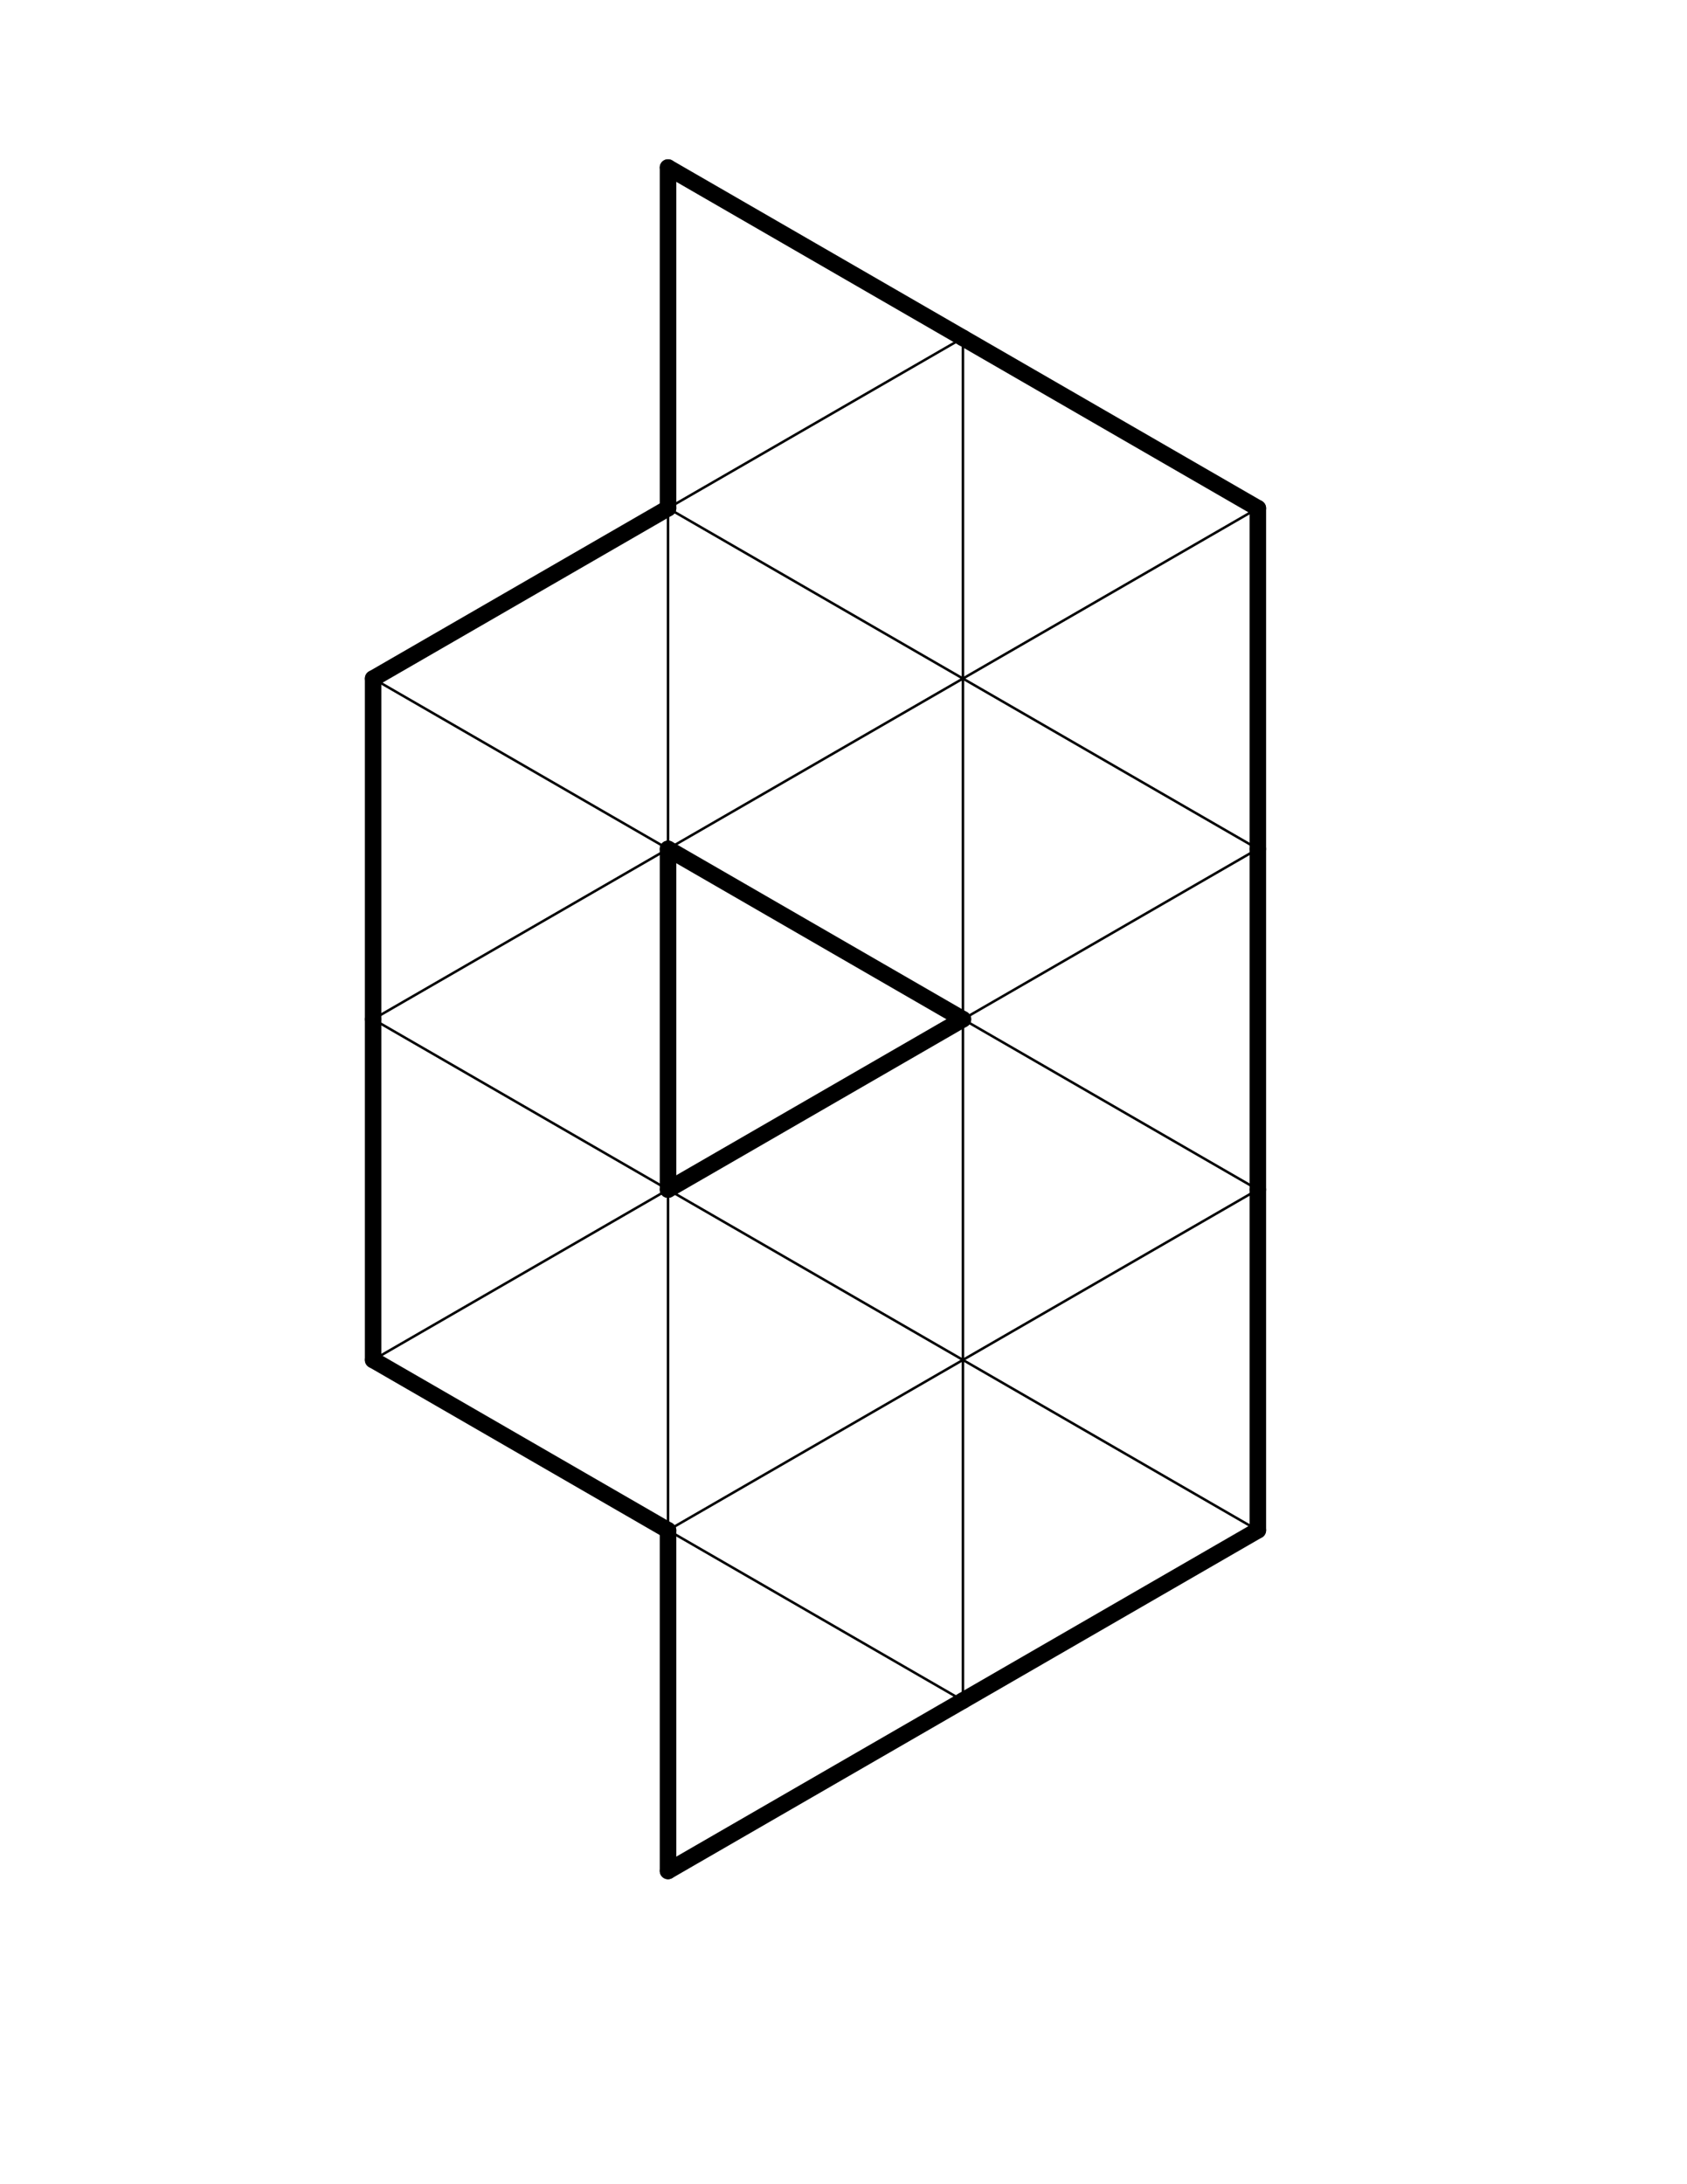 <?xml version="1.0" encoding="UTF-8" standalone="no"?>
<!-- Created with Inkscape (http://www.inkscape.org/) -->

<svg
   xmlns:dc="http://purl.org/dc/elements/1.1/"
   xmlns:cc="http://creativecommons.org/ns#"
   xmlns:rdf="http://www.w3.org/1999/02/22-rdf-syntax-ns#"
   xmlns:svg="http://www.w3.org/2000/svg"
   xmlns="http://www.w3.org/2000/svg"
   xmlns:sodipodi="http://sodipodi.sourceforge.net/DTD/sodipodi-0.dtd"
   xmlns:inkscape="http://www.inkscape.org/namespaces/inkscape"
   width="612pt"
   height="792pt"
   id="svg11133"
   version="1.1"
   inkscape:version="0.47 r22583"
   sodipodi:docname="New document 25">
  <defs
     id="defs11135">
    <inkscape:perspective
       sodipodi:type="inkscape:persp3d"
       inkscape:vp_x="0 : 495 : 1"
       inkscape:vp_y="0 : 1000 : 0"
       inkscape:vp_z="765 : 495 : 1"
       inkscape:persp3d-origin="382.5 : 330 : 1"
       id="perspective11142" />
    <inkscape:perspective
       id="perspective11088"
       inkscape:persp3d-origin="0.5 : 0.33333333 : 1"
       inkscape:vp_z="1 : 0.5 : 1"
       inkscape:vp_y="0 : 1000 : 0"
       inkscape:vp_x="0 : 0.5 : 1"
       sodipodi:type="inkscape:persp3d" />
  </defs>
  <sodipodi:namedview
     inkscape:document-units="in"
     pagecolor="#ffffff"
     bordercolor="#666666"
     borderopacity="1.0"
     inkscape:pageopacity="0.0"
     inkscape:pageshadow="2"
     inkscape:zoom="0.36"
     inkscape:cx="340"
     inkscape:cy="500"
     inkscape:current-layer="layer1"
     id="namedview11137"
     showgrid="false"
     inkscape:window-width="947"
     inkscape:window-height="648"
     inkscape:window-x="20"
     inkscape:window-y="66"
     inkscape:window-maximized="0" />
  <g
     inkscape:label="Layer 1"
     inkscape:groupmode="layer"
     id="layer1">
    <g
       transform="matrix(0,-1,1,0,-66.111,1173.213)"
       id="g11038">
      <g
         style="stroke:#000000;stroke-linecap:round;stroke-linejoin:round;stroke-opacity:1"
         id="g11014">
        <line
           x1="433.368"
           y1="389.233"
           x2="351.012"
           y2="531.878"
           style="fill:none;stroke:#000000;stroke-width:1.2;stroke-linecap:round;stroke-linejoin:round;stroke-opacity:1"
           id="line8857" />
        <line
           x1="351.012"
           y1="531.878"
           x2="515.723"
           y2="531.878"
           style="fill:none;stroke:#000000;stroke-width:1.2;stroke-linecap:round;stroke-linejoin:round;stroke-opacity:1"
           id="line8859" />
        <line
           x1="515.723"
           y1="246.589"
           x2="598.079"
           y2="389.233"
           style="fill:none;stroke:#000000;stroke-width:1.2;stroke-linecap:round;stroke-linejoin:round;stroke-opacity:1"
           id="line8899" />
        <line
           x1="433.368"
           y1="389.233"
           x2="598.079"
           y2="389.233"
           style="fill:none;stroke:#000000;stroke-width:1.2;stroke-linecap:round;stroke-linejoin:round;stroke-opacity:1"
           id="line8903" />
        <line
           x1="433.368"
           y1="389.233"
           x2="515.723"
           y2="531.878"
           style="fill:none;stroke:#000000;stroke-width:1.2;stroke-linecap:round;stroke-linejoin:round;stroke-opacity:1"
           id="line8905" />
        <line
           x1="598.079"
           y1="389.233"
           x2="515.723"
           y2="531.878"
           style="fill:none;stroke:#000000;stroke-width:1.2;stroke-linecap:round;stroke-linejoin:round;stroke-opacity:1"
           id="line8907" />
        <line
           x1="515.723"
           y1="531.878"
           x2="680.435"
           y2="531.878"
           style="fill:none;stroke:#000000;stroke-width:1.2;stroke-linecap:round;stroke-linejoin:round;stroke-opacity:1"
           id="line8909" />
        <line
           x1="515.723"
           y1="531.878"
           x2="598.079"
           y2="674.522"
           style="fill:none;stroke:#000000;stroke-width:1.2;stroke-linecap:round;stroke-linejoin:round;stroke-opacity:1"
           id="line8911" />
        <line
           x1="515.723"
           y1="531.878"
           x2="433.368"
           y2="674.522"
           style="fill:none;stroke:#000000;stroke-width:1.2;stroke-linecap:round;stroke-linejoin:round;stroke-opacity:1"
           id="line8913" />
        <line
           x1="680.435"
           y1="246.589"
           x2="762.791"
           y2="389.233"
           style="fill:none;stroke:#000000;stroke-width:1.2;stroke-linecap:round;stroke-linejoin:round;stroke-opacity:1"
           id="line8949" />
        <line
           x1="680.435"
           y1="246.589"
           x2="598.079"
           y2="389.233"
           style="fill:none;stroke:#000000;stroke-width:1.2;stroke-linecap:round;stroke-linejoin:round;stroke-opacity:1"
           id="line8951" />
        <line
           x1="680.435"
           y1="531.878"
           x2="845.146"
           y2="531.878"
           style="fill:none;stroke:#000000;stroke-width:1.2;stroke-linecap:round;stroke-linejoin:round;stroke-opacity:1"
           id="line8959" />
        <line
           x1="680.435"
           y1="531.878"
           x2="762.791"
           y2="674.522"
           style="fill:none;stroke:#000000;stroke-width:1.2;stroke-linecap:round;stroke-linejoin:round;stroke-opacity:1"
           id="line8961" />
        <line
           x1="680.435"
           y1="531.878"
           x2="598.079"
           y2="674.522"
           style="fill:none;stroke:#000000;stroke-width:1.2;stroke-linecap:round;stroke-linejoin:round;stroke-opacity:1"
           id="line8963" />
        <line
           x1="845.146"
           y1="246.589"
           x2="762.791"
           y2="389.233"
           style="fill:none;stroke:#000000;stroke-width:1.2;stroke-linecap:round;stroke-linejoin:round;stroke-opacity:1"
           id="line9001" />
        <line
           x1="762.791"
           y1="389.233"
           x2="927.502"
           y2="389.233"
           style="fill:none;stroke:#000000;stroke-width:1.2;stroke-linecap:round;stroke-linejoin:round;stroke-opacity:1"
           id="line9003" />
        <line
           x1="762.791"
           y1="389.233"
           x2="845.146"
           y2="531.878"
           style="fill:none;stroke:#000000;stroke-width:1.2;stroke-linecap:round;stroke-linejoin:round;stroke-opacity:1"
           id="line9005" />
        <line
           x1="927.502"
           y1="389.233"
           x2="845.146"
           y2="531.878"
           style="fill:none;stroke:#000000;stroke-width:1.2;stroke-linecap:round;stroke-linejoin:round;stroke-opacity:1"
           id="line9007" />
        <line
           x1="845.146"
           y1="531.878"
           x2="1009.858"
           y2="531.878"
           style="fill:none;stroke:#000000;stroke-width:1.2;stroke-linecap:round;stroke-linejoin:round;stroke-opacity:1"
           id="line9009" />
        <line
           x1="845.146"
           y1="531.878"
           x2="927.502"
           y2="674.522"
           style="fill:none;stroke:#000000;stroke-width:1.2;stroke-linecap:round;stroke-linejoin:round;stroke-opacity:1"
           id="line9011" />
        <line
           x1="845.146"
           y1="531.878"
           x2="762.791"
           y2="674.522"
           style="fill:none;stroke:#000000;stroke-width:1.2;stroke-linecap:round;stroke-linejoin:round;stroke-opacity:1"
           id="line9013" />
        <line
           x1="927.502"
           y1="389.233"
           x2="1009.858"
           y2="531.878"
           style="fill:none;stroke:#000000;stroke-width:1.2;stroke-linecap:round;stroke-linejoin:round;stroke-opacity:1"
           id="line9055" />
      </g>
      <g
         style="stroke:#000000;stroke-width:8;stroke-linecap:round;stroke-linejoin:round;stroke-miterlimit:4;stroke-opacity:1;stroke-dasharray:none"
         id="g10996">
        <line
           x1="268.656"
           y1="389.233"
           x2="433.368"
           y2="389.233"
           style="fill:none;stroke:#000000;stroke-width:8;stroke-linecap:round;stroke-linejoin:round;stroke-miterlimit:4;stroke-opacity:1;stroke-dasharray:none"
           id="line8853" />
        <line
           x1="268.656"
           y1="389.233"
           x2="351.012"
           y2="531.878"
           style="fill:none;stroke:#000000;stroke-width:8;stroke-linecap:round;stroke-linejoin:round;stroke-miterlimit:4;stroke-opacity:1;stroke-dasharray:none"
           id="line8855" />
        <line
           x1="351.012"
           y1="531.878"
           x2="433.368"
           y2="674.522"
           style="fill:none;stroke:#000000;stroke-width:8;stroke-linecap:round;stroke-linejoin:round;stroke-miterlimit:4;stroke-opacity:1;stroke-dasharray:none"
           id="line8861" />
        <line
           x1="515.723"
           y1="246.589"
           x2="680.435"
           y2="246.589"
           style="fill:none;stroke:#000000;stroke-width:8;stroke-linecap:round;stroke-linejoin:round;stroke-miterlimit:4;stroke-opacity:1;stroke-dasharray:none"
           id="line8897" />
        <line
           x1="515.723"
           y1="246.589"
           x2="433.368"
           y2="389.233"
           style="fill:none;stroke:#000000;stroke-width:8;stroke-linecap:round;stroke-linejoin:round;stroke-miterlimit:4;stroke-opacity:1;stroke-dasharray:none"
           id="line8901" />
        <line
           x1="433.368"
           y1="674.522"
           x2="598.079"
           y2="674.522"
           style="fill:none;stroke:#000000;stroke-width:8;stroke-linecap:round;stroke-linejoin:round;stroke-miterlimit:4;stroke-opacity:1;stroke-dasharray:none"
           id="line8915" />
        <line
           x1="680.435"
           y1="246.589"
           x2="845.146"
           y2="246.589"
           style="fill:none;stroke:#000000;stroke-width:8;stroke-linecap:round;stroke-linejoin:round;stroke-miterlimit:4;stroke-opacity:1;stroke-dasharray:none"
           id="line8947" />
        <line
           x1="598.079"
           y1="389.233"
           x2="762.791"
           y2="389.233"
           style="fill:none;stroke:#000000;stroke-width:8;stroke-linecap:round;stroke-linejoin:round;stroke-miterlimit:4;stroke-opacity:1;stroke-dasharray:none"
           id="line8953" />
        <line
           x1="598.079"
           y1="389.233"
           x2="680.435"
           y2="531.878"
           style="fill:none;stroke:#000000;stroke-width:8;stroke-linecap:round;stroke-linejoin:round;stroke-miterlimit:4;stroke-opacity:1;stroke-dasharray:none"
           id="line8955" />
        <line
           x1="762.791"
           y1="389.233"
           x2="680.435"
           y2="531.878"
           style="fill:none;stroke:#000000;stroke-width:8;stroke-linecap:round;stroke-linejoin:round;stroke-miterlimit:4;stroke-opacity:1;stroke-dasharray:none"
           id="line8957" />
        <line
           x1="598.079"
           y1="674.522"
           x2="762.791"
           y2="674.522"
           style="fill:none;stroke:#000000;stroke-width:8;stroke-linecap:round;stroke-linejoin:round;stroke-miterlimit:4;stroke-opacity:1;stroke-dasharray:none"
           id="line8965" />
        <line
           x1="845.146"
           y1="246.589"
           x2="927.502"
           y2="389.233"
           style="fill:none;stroke:#000000;stroke-width:8;stroke-linecap:round;stroke-linejoin:round;stroke-miterlimit:4;stroke-opacity:1;stroke-dasharray:none"
           id="line8999" />
        <line
           x1="762.791"
           y1="674.522"
           x2="927.502"
           y2="674.522"
           style="fill:none;stroke:#000000;stroke-width:8;stroke-linecap:round;stroke-linejoin:round;stroke-miterlimit:4;stroke-opacity:1;stroke-dasharray:none"
           id="line9015" />
        <line
           x1="927.502"
           y1="389.233"
           x2="1092.214"
           y2="389.233"
           style="fill:none;stroke:#000000;stroke-width:8;stroke-linecap:round;stroke-linejoin:round;stroke-miterlimit:4;stroke-opacity:1;stroke-dasharray:none"
           id="line9053" />
        <line
           x1="1092.214"
           y1="389.233"
           x2="1009.858"
           y2="531.878"
           style="fill:none;stroke:#000000;stroke-width:8;stroke-linecap:round;stroke-linejoin:round;stroke-miterlimit:4;stroke-opacity:1;stroke-dasharray:none"
           id="line9057" />
        <line
           x1="1009.858"
           y1="531.878"
           x2="927.502"
           y2="674.522"
           style="fill:none;stroke:#000000;stroke-width:8;stroke-linecap:round;stroke-linejoin:round;stroke-miterlimit:4;stroke-opacity:1;stroke-dasharray:none"
           id="line9063" />
      </g>
    </g>
  </g>
</svg>
